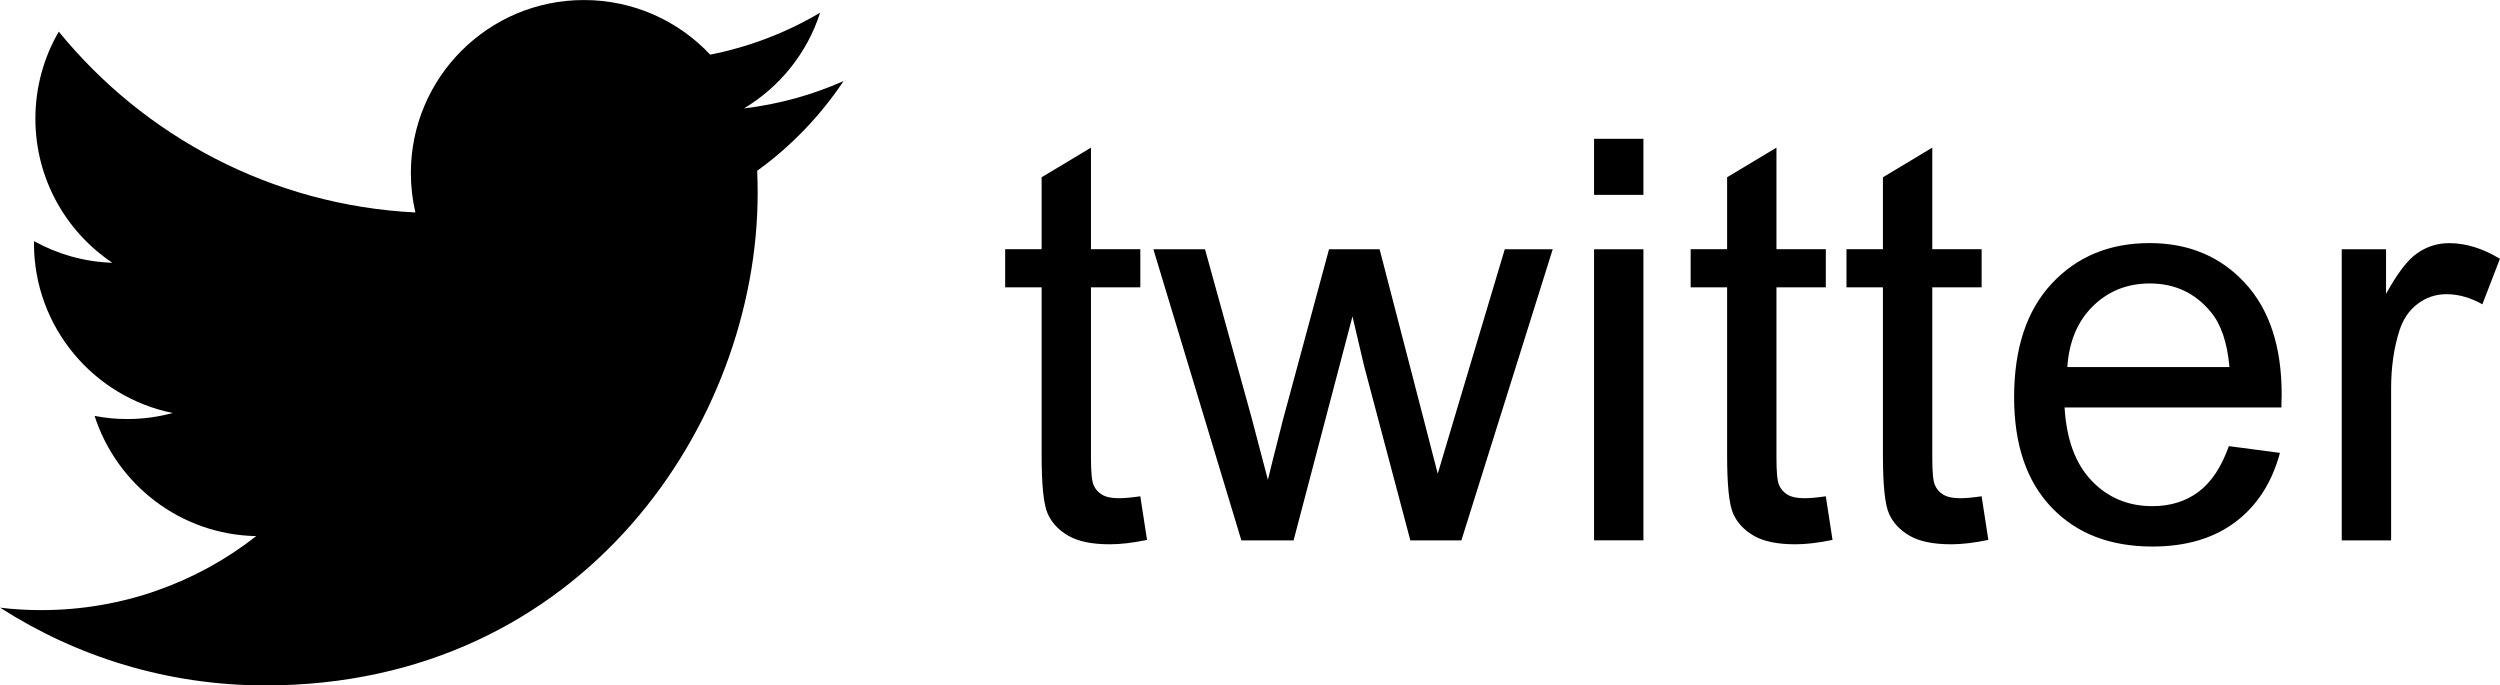 <?xml version="1.0" encoding="UTF-8"?>
<!DOCTYPE svg PUBLIC "-//W3C//DTD SVG 1.0//EN" "http://www.w3.org/TR/2001/REC-SVG-20010904/DTD/svg10.dtd">
<!-- Creator: CorelDRAW 2019 (64-Bit) -->
<svg xmlns="http://www.w3.org/2000/svg" xml:space="preserve" width="31.447mm" height="8.621mm" version="1.0" style="shape-rendering:geometricPrecision; text-rendering:geometricPrecision; image-rendering:optimizeQuality; fill-rule:evenodd; clip-rule:evenodd"
viewBox="0 0 76.944 21.095"
 xmlns:xlink="http://www.w3.org/1999/xlink">
 <defs>
  <style type="text/css">
   <![CDATA[
    .fil1 {fill:black}
    .fil0 {fill:black;fill-rule:nonzero}
   ]]>
  </style>
 </defs>
 <g id="Capa_x0020_1">
  <path class="fil0" d="M35.096 15.277l0.207 1.341c-0.426,0.089 -0.809,0.135 -1.142,0.135 -0.55,0 -0.975,-0.086 -1.28,-0.262 -0.302,-0.176 -0.515,-0.403 -0.639,-0.688 -0.124,-0.285 -0.184,-0.883 -0.184,-1.796l0 -5.162 -1.122 0 0 -1.174 1.122 0 0 -2.215 1.519 -0.912 0 3.127 1.519 0 0 1.174 -1.519 0 0 5.248c0,0.435 0.026,0.714 0.081,0.837 0.052,0.124 0.138,0.222 0.259,0.296 0.121,0.072 0.293,0.109 0.518,0.109 0.167,0 0.389,-0.02 0.662,-0.06zm3.11 1.355l-2.708 -8.96 1.589 0 1.43 5.171 0.506 1.925c0.02,-0.095 0.175,-0.711 0.463,-1.847l1.418 -5.248 1.557 0 1.349 5.202 0.44 1.706 0.515 -1.729 1.548 -5.179 1.476 0 -2.811 8.96 -1.571 0 -1.421 -5.361 -0.36 -1.533 -1.813 6.894 -1.608 0zm10.856 -10.634l0 -1.726 1.519 0 0 1.726 -1.519 0zm0 10.634l0 -8.96 1.519 0 0 8.96 -1.519 0zm7.133 -1.355l0.207 1.341c-0.426,0.089 -0.809,0.135 -1.142,0.135 -0.55,0 -0.975,-0.086 -1.28,-0.262 -0.302,-0.176 -0.515,-0.403 -0.639,-0.688 -0.124,-0.285 -0.184,-0.883 -0.184,-1.796l0 -5.162 -1.122 0 0 -1.174 1.122 0 0 -2.215 1.519 -0.912 0 3.127 1.519 0 0 1.174 -1.519 0 0 5.248c0,0.435 0.026,0.714 0.081,0.837 0.052,0.124 0.138,0.222 0.259,0.296 0.121,0.072 0.293,0.109 0.518,0.109 0.167,0 0.389,-0.02 0.662,-0.06zm4.796 0l0.207 1.341c-0.426,0.089 -0.809,0.135 -1.142,0.135 -0.55,0 -0.975,-0.086 -1.28,-0.262 -0.302,-0.176 -0.515,-0.403 -0.639,-0.688 -0.124,-0.285 -0.184,-0.883 -0.184,-1.796l0 -5.162 -1.122 0 0 -1.174 1.122 0 0 -2.215 1.519 -0.912 0 3.127 1.519 0 0 1.174 -1.519 0 0 5.248c0,0.435 0.026,0.714 0.081,0.837 0.052,0.124 0.138,0.222 0.259,0.296 0.121,0.072 0.293,0.109 0.518,0.109 0.167,0 0.389,-0.02 0.662,-0.06zm7.611 -1.545l1.571 0.207c-0.244,0.912 -0.702,1.623 -1.369,2.126 -0.667,0.504 -1.519,0.757 -2.558,0.757 -1.306,0 -2.342,-0.403 -3.107,-1.208 -0.765,-0.803 -1.148,-1.933 -1.148,-3.387 0,-1.502 0.385,-2.67 1.159,-3.499 0.774,-0.831 1.778,-1.246 3.013,-1.246 1.194,0 2.169,0.406 2.926,1.22 0.757,0.814 1.137,1.959 1.137,3.436 0,0.089 -0.003,0.224 -0.009,0.403l-6.673 0c0.058,0.981 0.334,1.735 0.834,2.256 0.498,0.521 1.122,0.782 1.867,0.782 0.555,0 1.03,-0.147 1.421,-0.44 0.394,-0.294 0.705,-0.762 0.935,-1.407zm-4.972 -2.434l4.989 0c-0.066,-0.754 -0.259,-1.318 -0.573,-1.695 -0.481,-0.584 -1.108,-0.878 -1.876,-0.878 -0.696,0 -1.28,0.233 -1.755,0.699 -0.472,0.466 -0.734,1.091 -0.786,1.873zm8.445 5.335l0 -8.96 1.364 0 0 1.373c0.348,-0.636 0.67,-1.056 0.967,-1.257 0.296,-0.204 0.622,-0.305 0.976,-0.305 0.512,0 1.033,0.161 1.562,0.481l-0.541 1.401c-0.368,-0.207 -0.737,-0.311 -1.105,-0.311 -0.331,0 -0.627,0.101 -0.889,0.299 -0.262,0.198 -0.449,0.475 -0.561,0.829 -0.17,0.538 -0.253,1.128 -0.253,1.77l0 4.681 -1.519 0z"/>
  <path class="fil1" d="M25.958 2.497c-0.957,0.425 -1.983,0.71 -3.061,0.84 1.101,-0.659 1.946,-1.703 2.343,-2.946 -1.028,0.609 -2.171,1.052 -3.383,1.291 -0.971,-1.036 -2.355,-1.681 -3.886,-1.681 -2.942,0 -5.327,2.383 -5.327,5.325 0,0.417 0.048,0.823 0.14,1.214 -4.426,-0.223 -8.349,-2.343 -10.977,-5.566 -0.459,0.789 -0.72,1.704 -0.72,2.679 0,1.847 0.939,3.478 2.369,4.435 -0.874,-0.028 -1.695,-0.269 -2.413,-0.667 0,0.022 0,0.044 0,0.067 0,2.582 1.837,4.732 4.271,5.224 -0.445,0.121 -0.917,0.186 -1.402,0.186 -0.344,0 -0.678,-0.033 -1.003,-0.097 0.68,2.114 2.646,3.658 4.975,3.7 -1.821,1.429 -4.117,2.278 -6.614,2.278 -0.431,0 -0.854,-0.024 -1.268,-0.075 2.355,1.513 5.155,2.393 8.163,2.393 9.796,0 15.153,-8.115 15.153,-15.151 0,-0.231 -0.006,-0.463 -0.014,-0.69 1.04,-0.751 1.942,-1.689 2.656,-2.758l-0 0z"/>
 </g>
</svg>
